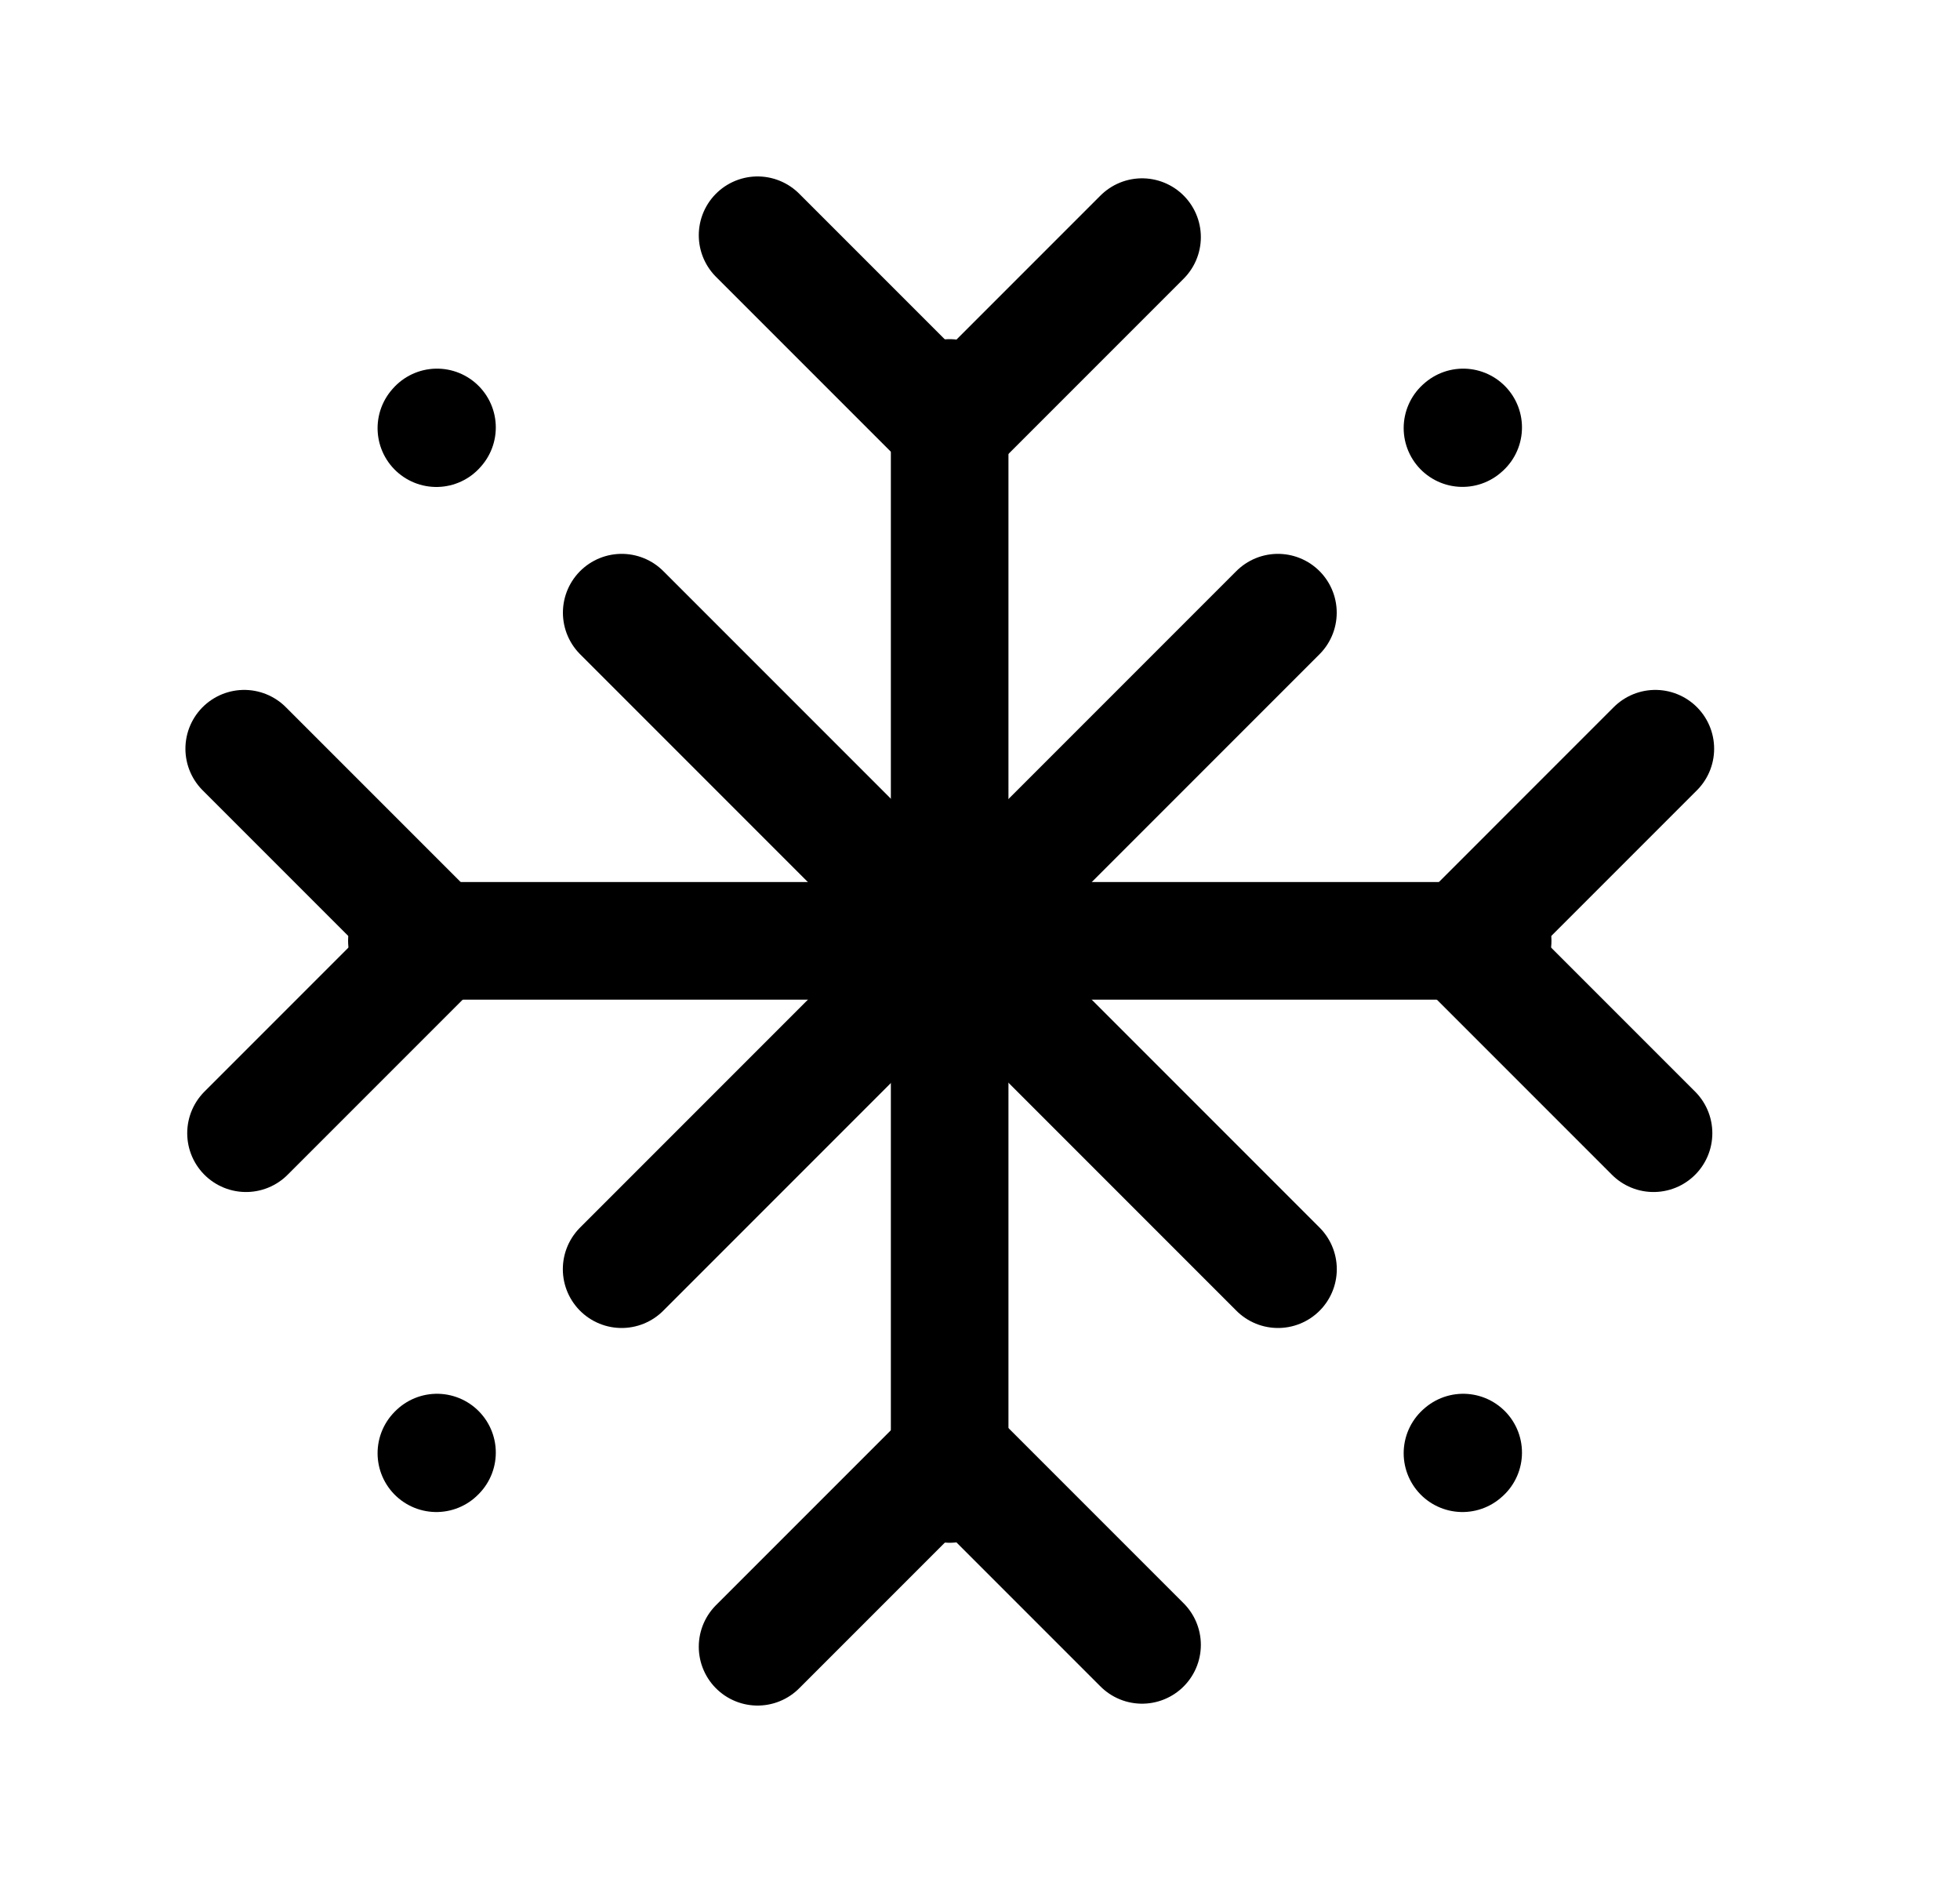 <svg width="25" height="24" viewBox="0 0 25 24" fill="none" xmlns="http://www.w3.org/2000/svg">
<path d="M14.567 3.024L12.127 5.464L9.663 3" stroke="black" stroke-width="1.5" stroke-linecap="round" stroke-linejoin="round"/>
<path d="M14.567 20.976L12.127 18.536L9.663 21" stroke="black" stroke-width="1.5" stroke-linecap="round" stroke-linejoin="round"/>
<path d="M12.113 5.075V18.924" stroke="black" stroke-width="1.5" stroke-linecap="round" stroke-linejoin="round"/>
<path d="M21.091 14.451L18.651 12.011L21.114 9.548" stroke="black" stroke-width="1.5" stroke-linecap="round" stroke-linejoin="round"/>
<path d="M3.138 14.451L5.578 12.011L3.115 9.548" stroke="black" stroke-width="1.5" stroke-linecap="round" stroke-linejoin="round"/>
<path d="M19.039 11.998L5.19 11.998" stroke="black" stroke-width="1.5" stroke-linecap="round" stroke-linejoin="round"/>
<path d="M18.654 5.459L18.663 5.451" stroke="black" stroke-width="1.5" stroke-linecap="round" stroke-linejoin="round"/>
<path d="M18.654 18.532L18.663 18.524" stroke="black" stroke-width="1.5" stroke-linecap="round" stroke-linejoin="round"/>
<path d="M5.566 5.46L5.574 5.451" stroke="black" stroke-width="1.5" stroke-linecap="round" stroke-linejoin="round"/>
<path d="M5.566 18.532L5.574 18.524" stroke="black" stroke-width="1.5" stroke-linecap="round" stroke-linejoin="round"/>
<path d="M16.3 7.813L7.929 16.185M16.301 16.185L7.93 7.813" stroke="black" stroke-width="1.5" stroke-linecap="round" stroke-linejoin="round"/>
</svg>